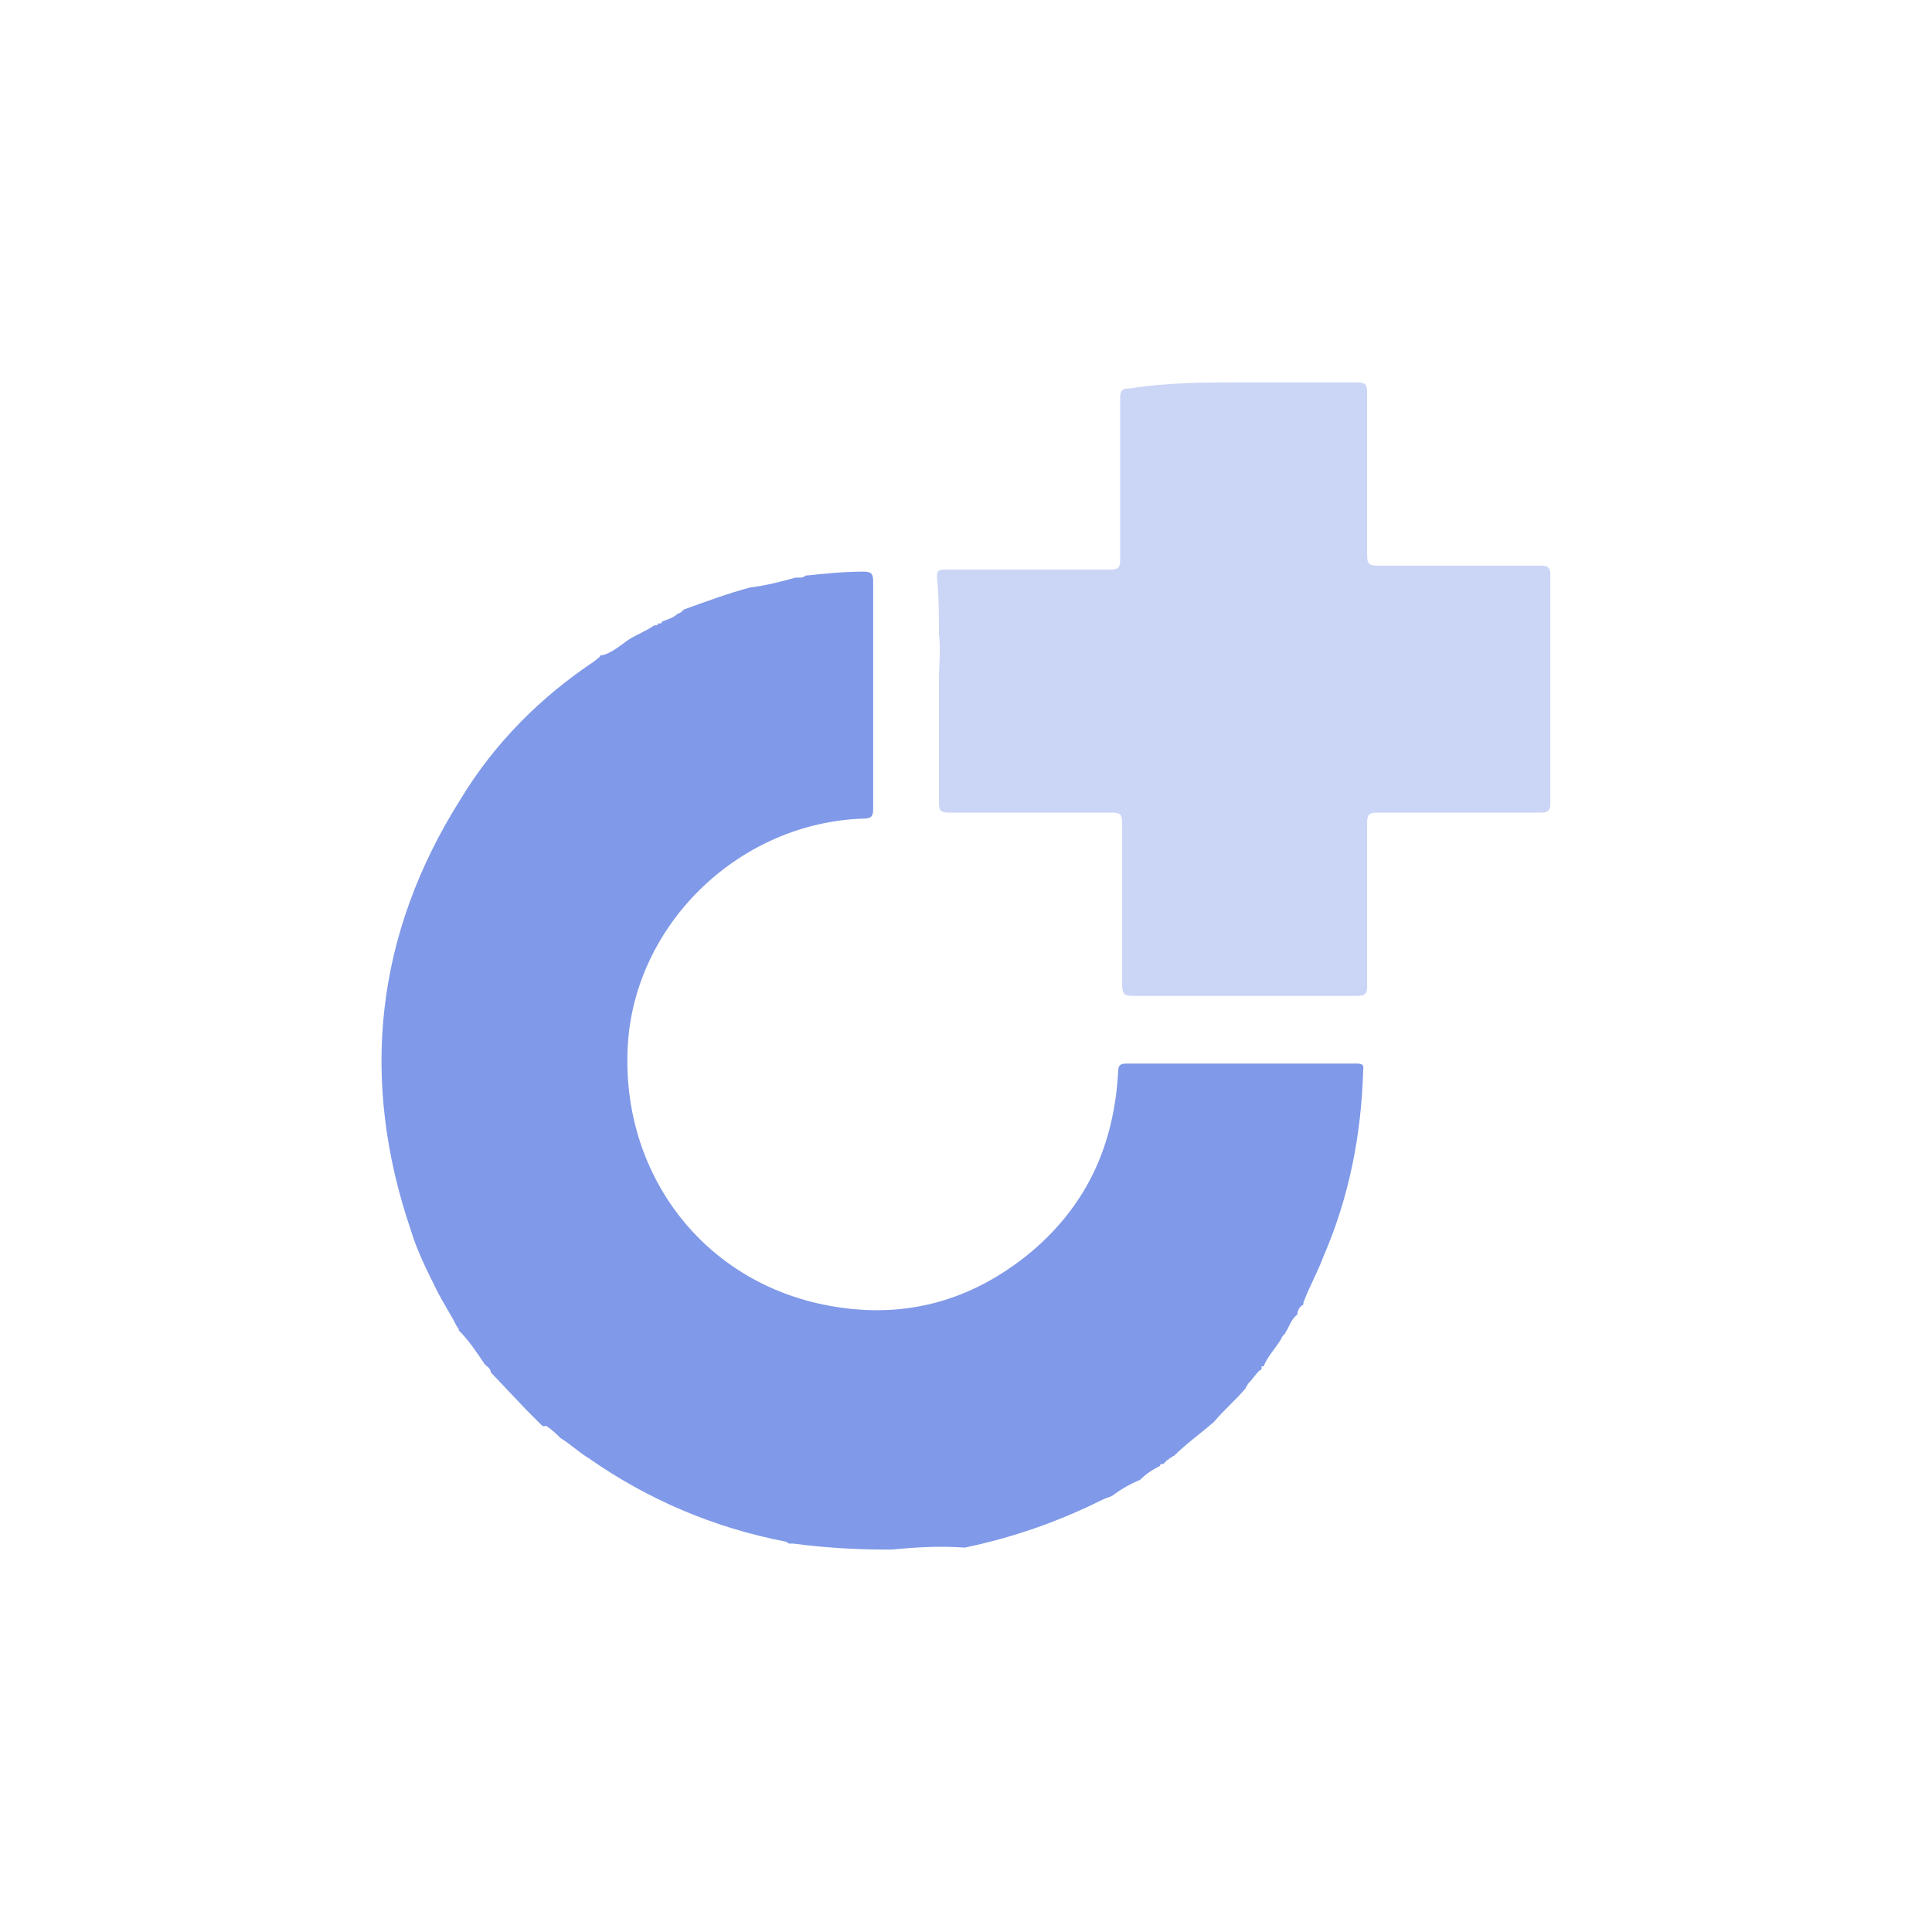 <svg xmlns="http://www.w3.org/2000/svg" id="a" viewBox="0 0 97 97"><defs><style>.d{fill:#8099e8;fill-rule:evenodd;}.e{isolation:isolate;opacity:.41;}</style></defs><g id="b"><path class="d" d="M44.74,77.8h-.2c-1.6,0-3.2-.1-4.7-.3h-.2c-.1,0-.1-.1-.2-.1-3.6-.7-6.9-2.1-9.9-4.2-.5-.3-.9-.7-1.4-1h0c-.2-.2-.4-.4-.7-.6h-.2l-.6-.6-.1-.1-.1-.1-1.8-1.9c0-.2-.2-.3-.3-.4-.4-.6-.8-1.2-1.3-1.7q0-.1-.1-.2c-.3-.6-.7-1.2-1-1.8-.5-1-1-2-1.3-3-2.6-7.6-1.8-14.9,2.5-21.7,1.7-2.8,4-5.1,6.7-6.9,.1-.1,.3-.2,.3-.3h.1c.4-.1,.8-.4,1.2-.7s1-.5,1.4-.8c.1,0,.2,0,.2-.1h.1s.1,0,.1-.1c.3-.1,.6-.2,.8-.4,.1,0,.2-.1,.3-.2,1.1-.4,2.2-.8,3.3-1.1,.8-.1,1.6-.3,2.3-.5h.2c.1,0,.2,0,.3-.1,1-.1,1.9-.2,2.9-.2,.4,0,.5,.1,.5,.5v11.4c0,.4-.1,.5-.5,.5-6.1,.2-11.3,5.1-11.8,11.1-.5,6.4,3.5,12,9.8,13.3,3.9,.8,7.4-.1,10.5-2.7,2.8-2.4,4.1-5.4,4.3-9,0-.3,.1-.4,.4-.4h11.6c.4,0,.3,.2,.3,.4-.1,3.2-.7,6.3-2,9.3-.3,.8-.7,1.5-1,2.3v.1c-.2,.1-.3,.3-.3,.5h0c-.3,.2-.4,.6-.6,.9,0,0,0,.1-.1,.1,0,.1-.1,.1-.1,.2-.3,.5-.7,.9-.9,1.4h-.1v.1s0,.1-.1,.1c-.2,.2-.4,.5-.6,.7,0,.1-.1,.1-.1,.2-.5,.6-1.1,1.1-1.6,1.7-.7,.6-1.4,1.1-2,1.7-.1,0-.1,.1-.2,.1h0l-.1,.1h0s-.1,0-.1,.1c0,0-.1,0-.1,.1h-.1s-.1,0-.1,.1h0c-.4,.2-.7,.4-1,.7h0c-.5,.2-1,.5-1.4,.8h0c-.2,.1-.3,.1-.5,.2-2.2,1.1-4.5,1.9-6.9,2.4-1.4-.1-2.6,0-3.7,.1"></path></g><g id="c" class="e"><path class="d" d="M62.44,19.2h5.7c.4,0,.5,.1,.5,.5v8.2c0,.4,.1,.5,.5,.5h8.2c.4,0,.5,.1,.5,.5v11.4c0,.4-.1,.5-.5,.5h-8.2c-.4,0-.5,.1-.5,.5v8.2c0,.4-.1,.5-.5,.5h-11.3c-.4,0-.5-.1-.5-.6v-8.1c0-.4-.1-.5-.5-.5h-8.2c-.4,0-.5-.1-.5-.5v-6.1c0-.8,.1-1.6,0-2.4,0-.9,0-1.9-.1-2.8,0-.4,.1-.4,.5-.4h8.2c.4,0,.5-.1,.5-.5v-8.1c0-.4,.1-.5,.5-.5,1.9-.3,3.8-.3,5.7-.3"></path></g></svg>